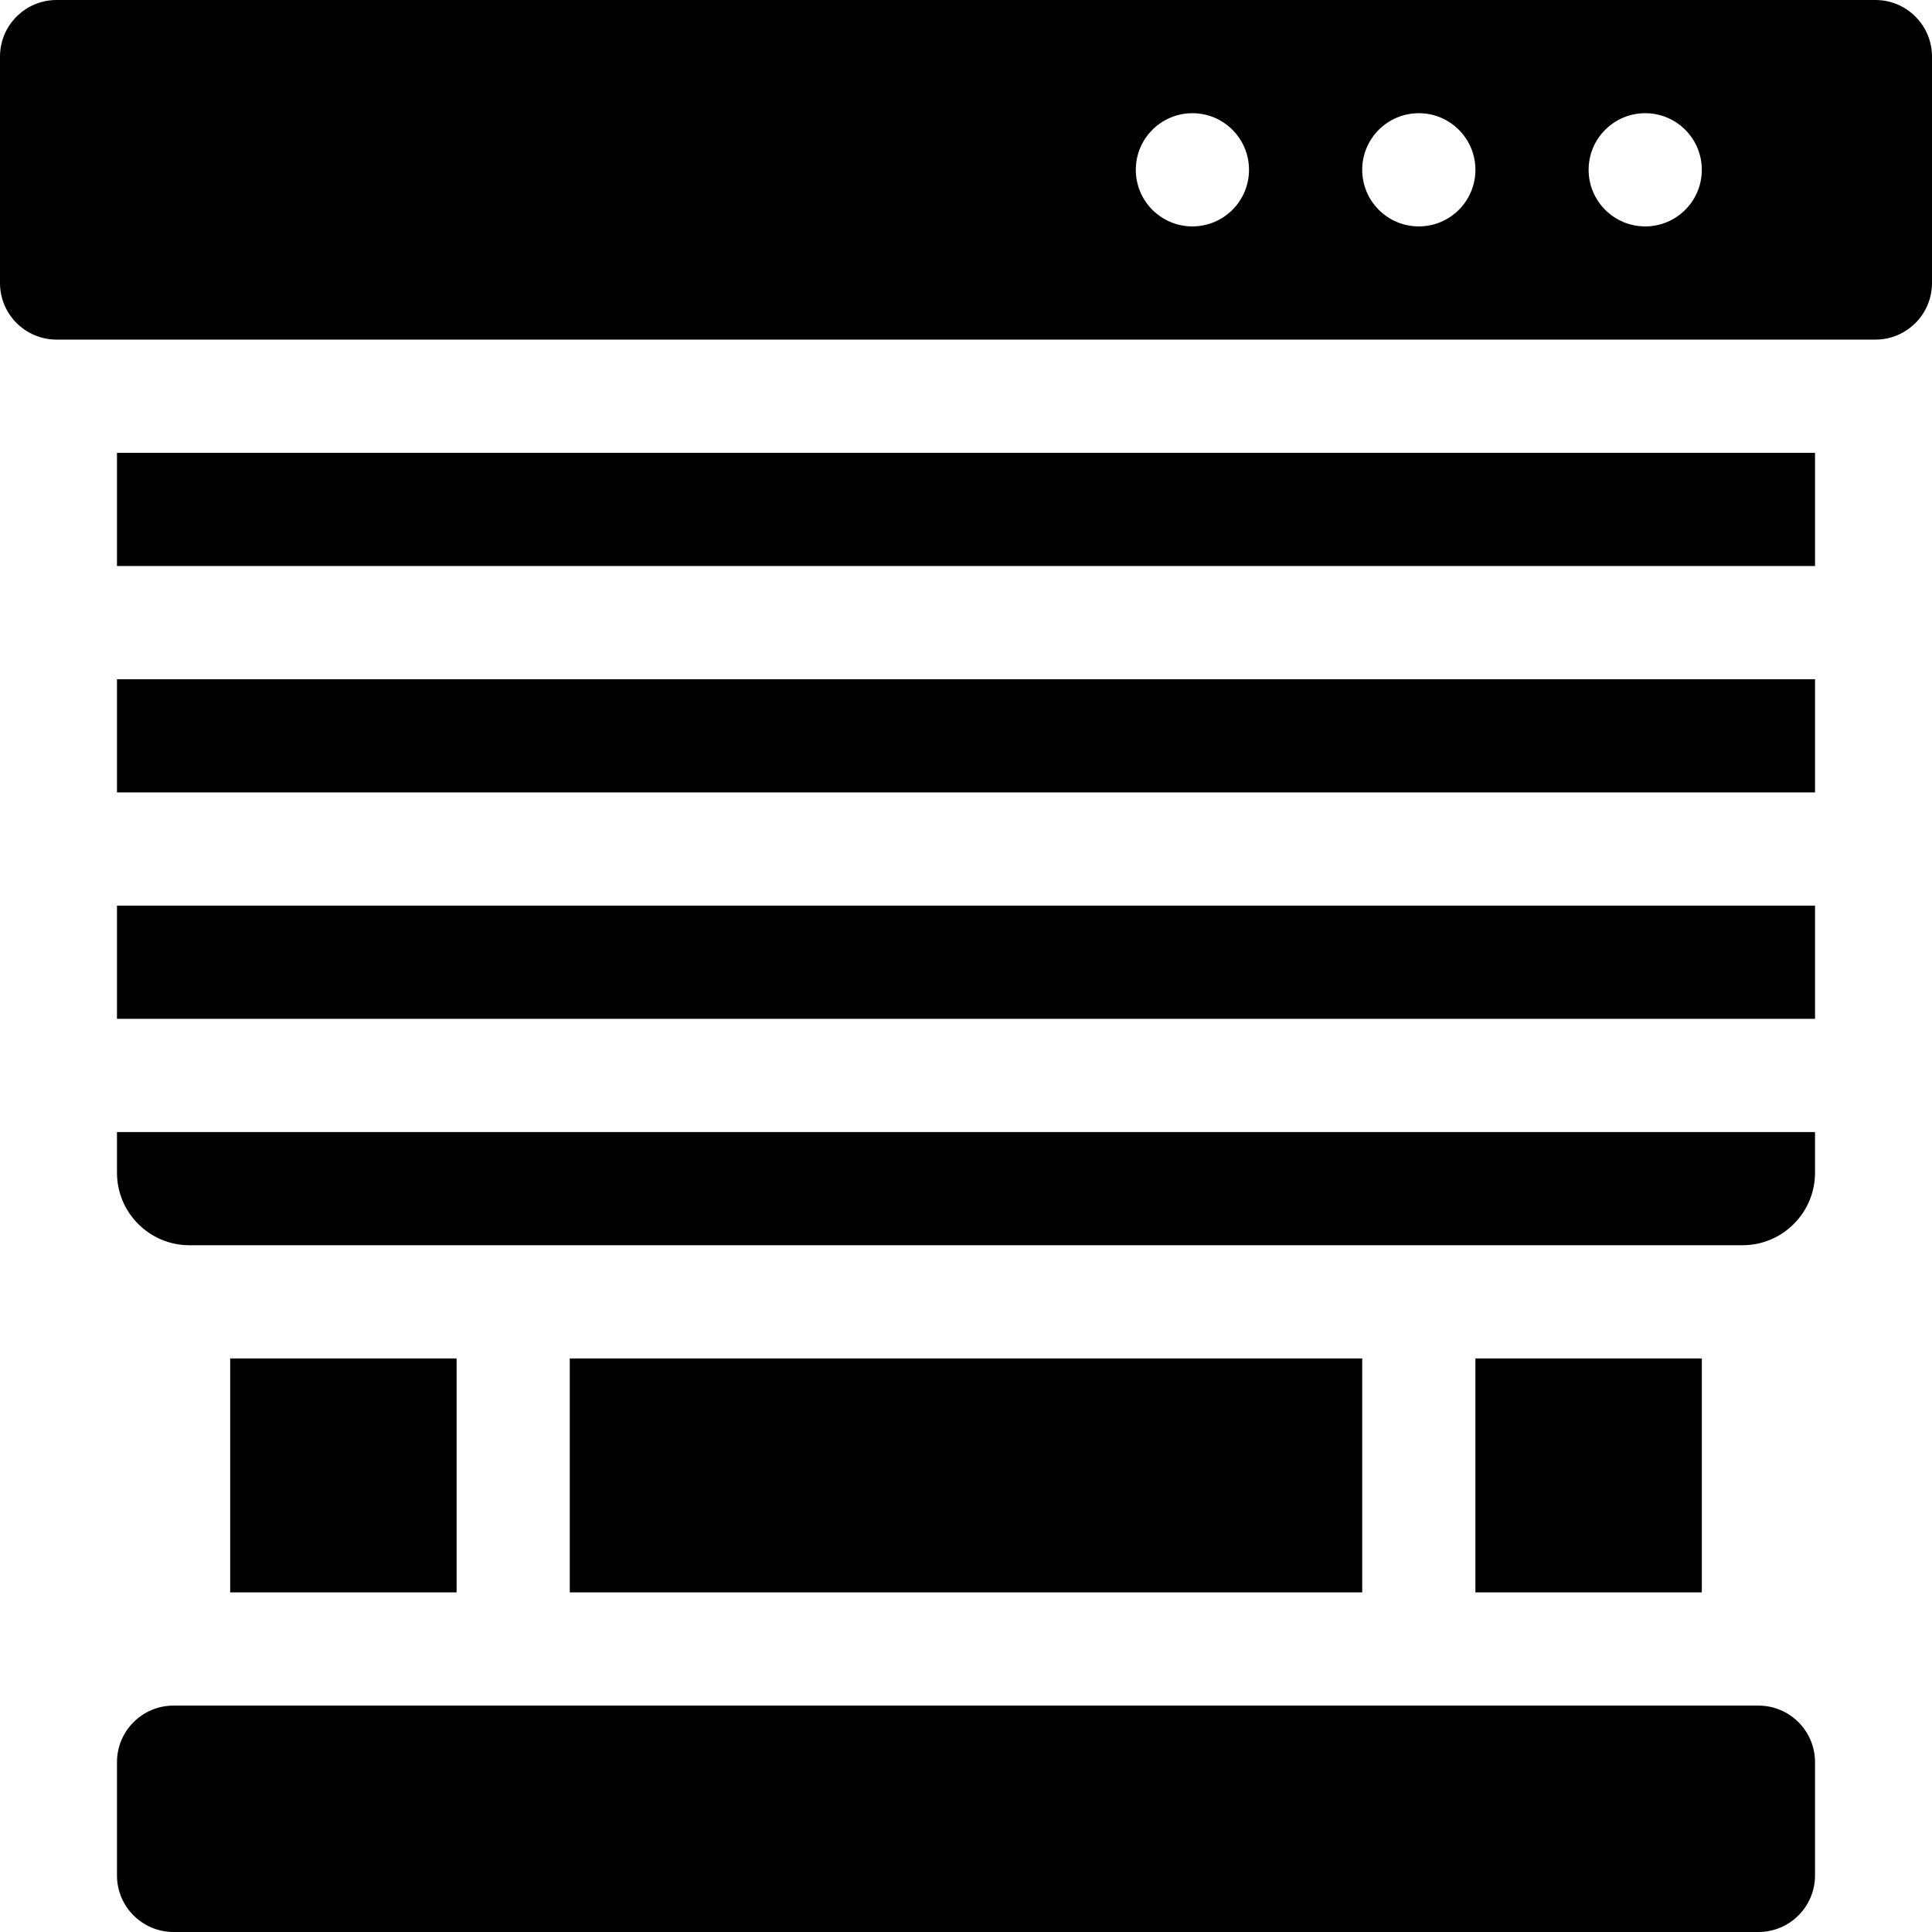 <svg height="512pt" viewBox="0 0 512 512" width="512pt" xmlns="http://www.w3.org/2000/svg"><path d="m61 360h60v62h-60zm0 0"/><path d="m31 120h450v30h-450zm0 0"/><path d="m31 240h450v30h-450zm0 0"/><path d="m31 180h450v30h-450zm0 0"/><path d="m151 360h210v62h-210zm0 0"/><path d="m31 300v10.781c0 10.613 8.605 19.219 19.219 19.219h411.562c10.613 0 19.219-8.605 19.219-19.219v-10.781zm0 0"/><path d="m31 467v30c0 8.285 6.715 15 15 15h420c8.285 0 15-6.715 15-15v-30c0-8.285-6.715-15-15-15h-420c-8.285 0-15 6.715-15 15zm0 0"/><path d="m512 75v-60c0-8.285-6.715-15-15-15h-482c-8.285 0-15 6.715-15 15v60c0 8.285 6.715 15 15 15h482c8.285 0 15-6.715 15-15zm-76-45c8.285 0 15 6.715 15 15s-6.715 15-15 15-15-6.715-15-15 6.715-15 15-15zm-60 0c8.285 0 15 6.715 15 15s-6.715 15-15 15-15-6.715-15-15 6.715-15 15-15zm-60 0c8.285 0 15 6.715 15 15s-6.715 15-15 15-15-6.715-15-15 6.715-15 15-15zm0 0"/><path d="m391 360h60v62h-60zm0 0"/></svg>